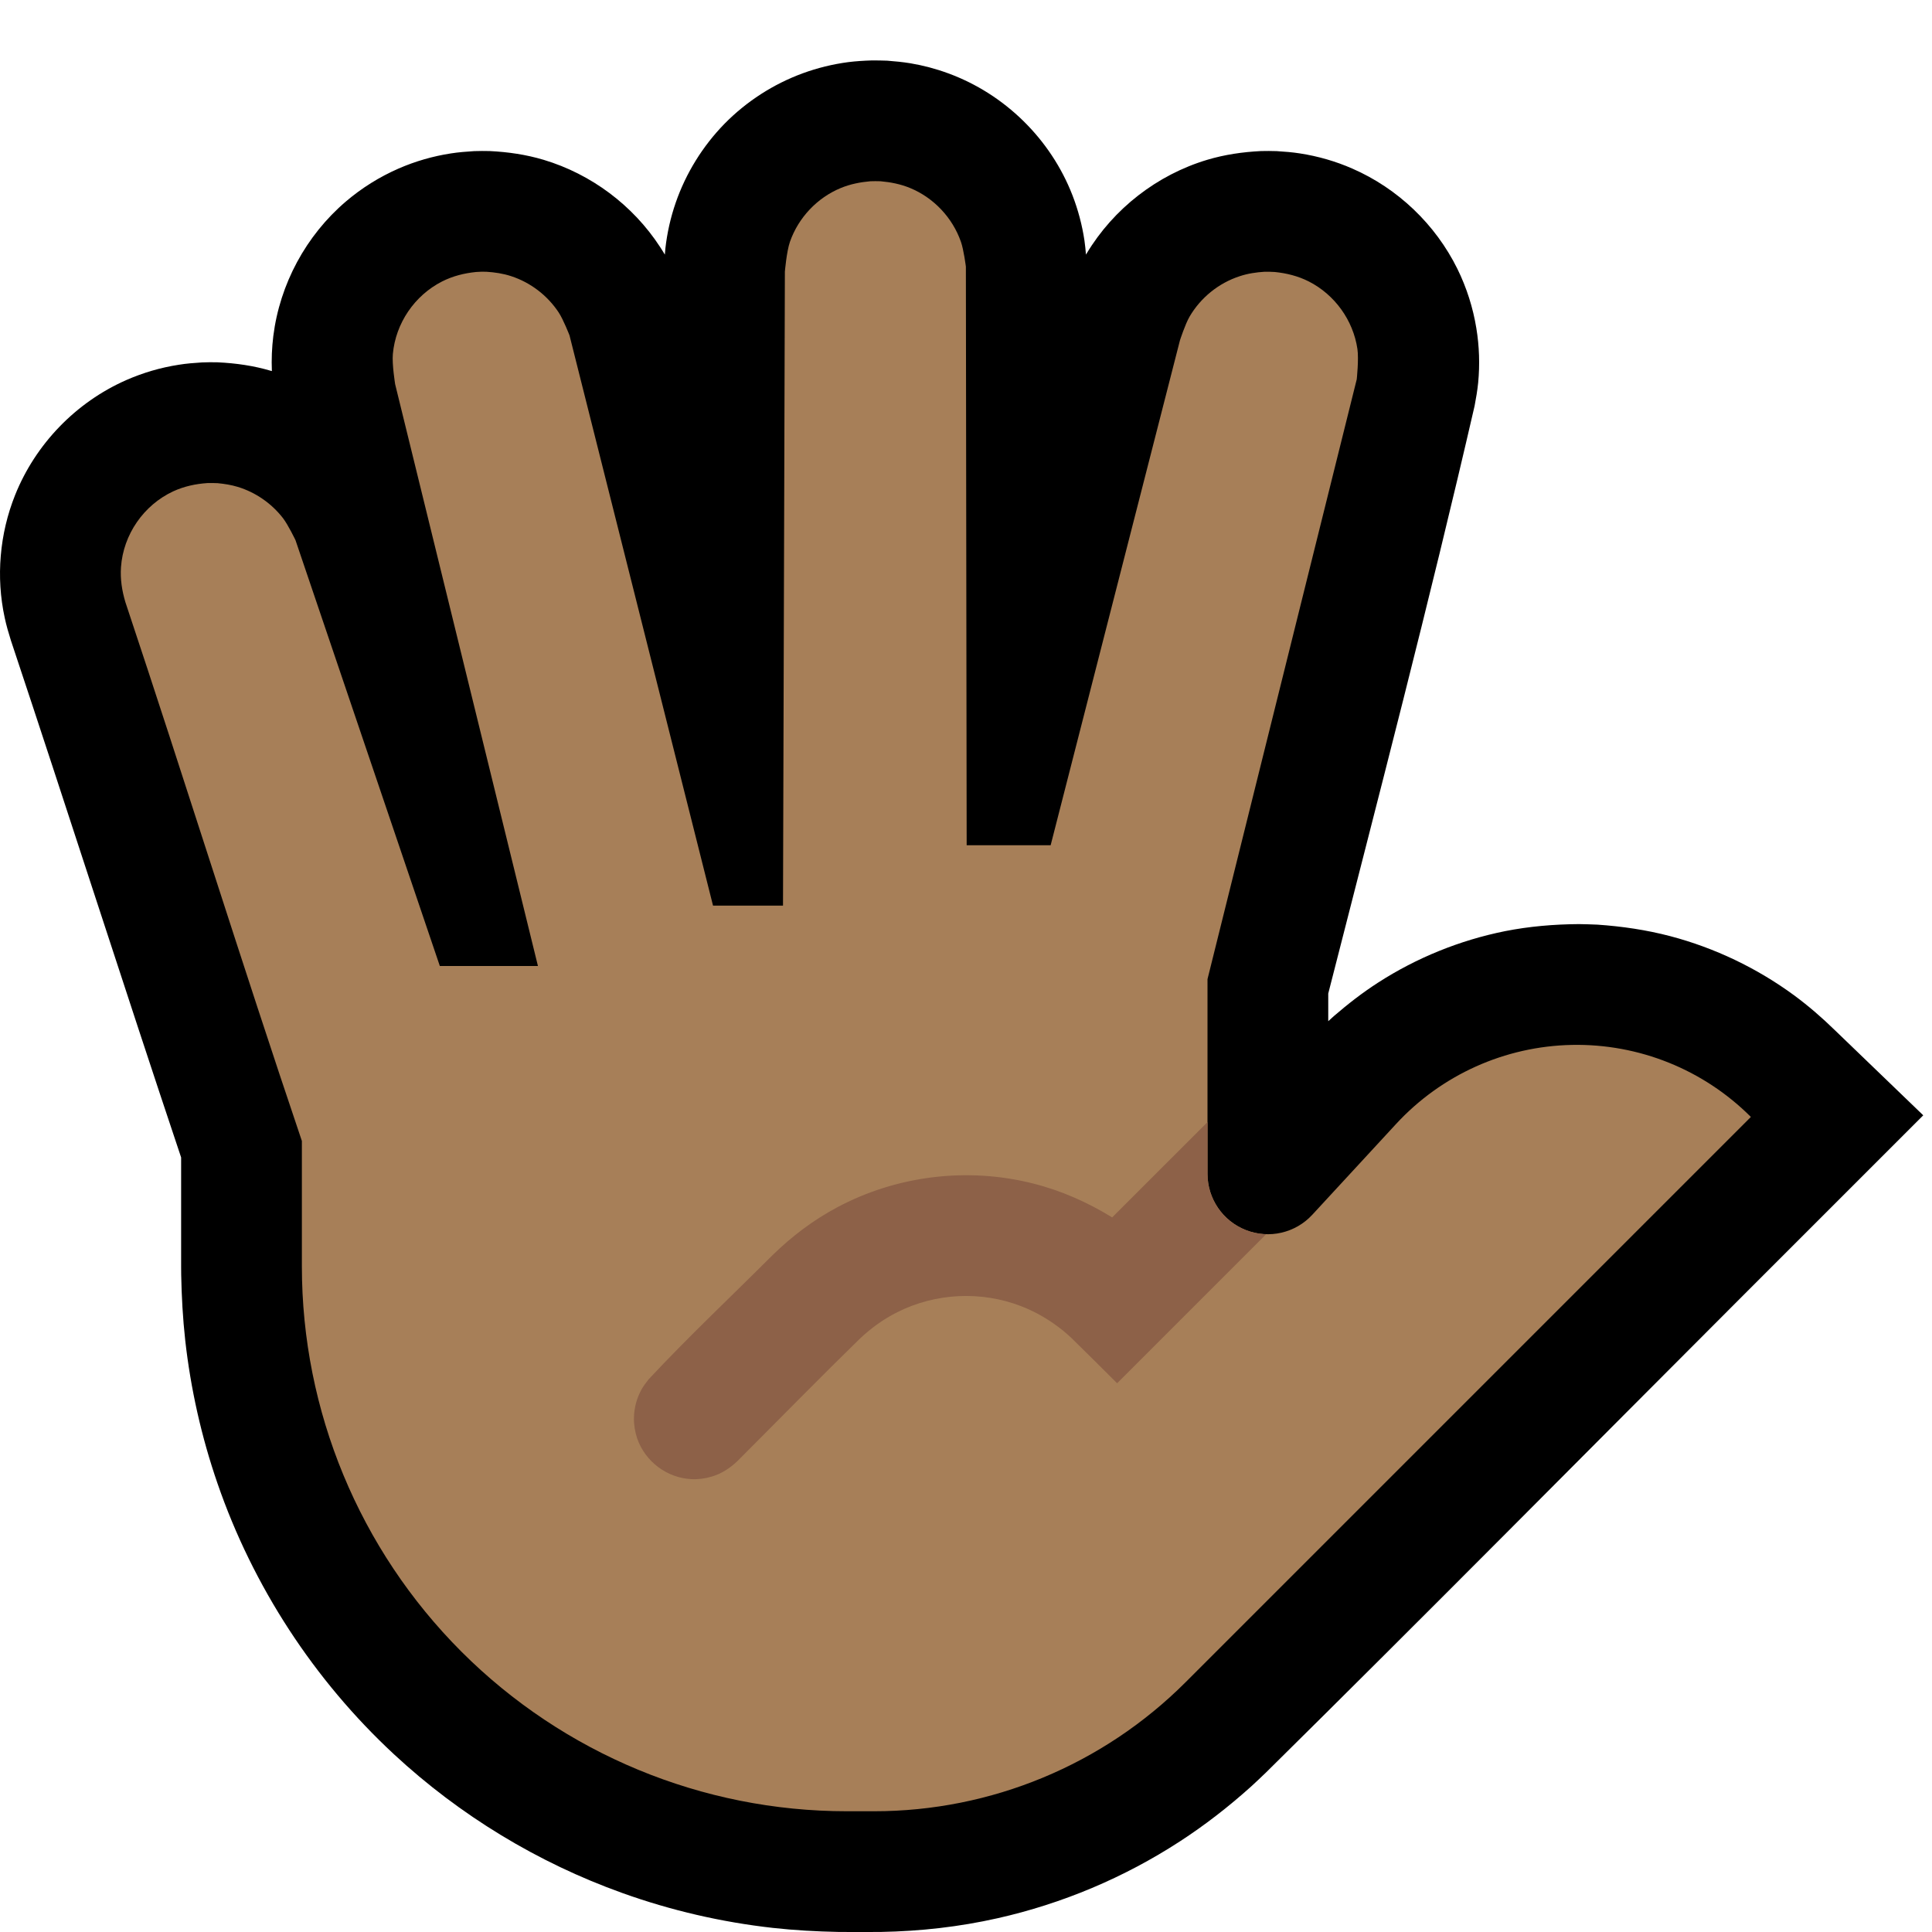 <?xml version="1.0" encoding="UTF-8" standalone="no"?>
<!DOCTYPE svg PUBLIC "-//W3C//DTD SVG 1.1//EN" "http://www.w3.org/Graphics/SVG/1.1/DTD/svg11.dtd">
<svg width="100%" height="100%" viewBox="0 0 32 32" version="1.1" xmlns="http://www.w3.org/2000/svg" xmlns:xlink="http://www.w3.org/1999/xlink" xml:space="preserve" xmlns:serif="http://www.serif.com/" style="fill-rule:evenodd;clip-rule:evenodd;stroke-linejoin:round;stroke-miterlimit:2;">

    <rect id="hand_splayed--hmn-" serif:id="hand_splayed [hmn]" x="0" y="0" width="32" height="32" style="fill:none;"/>
    <clipPath id="_clip1">
        <rect x="0" y="0" width="32" height="32"/>
    </clipPath>
    <g clip-path="url(#_clip1)">
        <g id="outline">
            <path d="M11.012,4.217c0.002,-0.035 0.006,-0.07 0.009,-0.104c0.029,-0.257 0.086,-0.511 0.171,-0.756c0.169,-0.489 0.448,-0.939 0.81,-1.309c0.363,-0.369 0.808,-0.656 1.294,-0.834c0.243,-0.089 0.496,-0.151 0.753,-0.185c0.128,-0.016 0.257,-0.024 0.386,-0.028c0.13,0 0.129,0 0.259,0.004c0.129,0.01 0.257,0.022 0.385,0.043c0.213,0.036 0.422,0.091 0.625,0.166c0.938,0.343 1.699,1.09 2.06,2.022c0.093,0.241 0.16,0.493 0.198,0.748c0.011,0.078 0.019,0.155 0.025,0.233c0.004,-0.006 0.008,-0.012 0.011,-0.018c0.446,-0.743 1.167,-1.303 1.997,-1.552c0.291,-0.087 0.588,-0.13 0.891,-0.145c0.13,-0.002 0.13,-0.002 0.259,0.001c0.129,0.008 0.258,0.018 0.386,0.038c0.298,0.046 0.591,0.13 0.867,0.251c0.755,0.329 1.378,0.925 1.742,1.663c0.152,0.31 0.258,0.642 0.313,0.982c0.049,0.298 0.059,0.602 0.03,0.903c-0.013,0.129 -0.035,0.256 -0.059,0.383c-0.751,3.258 -1.597,6.493 -2.424,9.733l0,0.458l0.094,-0.085c0.232,-0.2 0.472,-0.387 0.73,-0.553c0.64,-0.413 1.357,-0.703 2.103,-0.853c0.404,-0.08 0.812,-0.114 1.224,-0.117c0.154,0.003 0.154,0.003 0.308,0.009c0.408,0.028 0.811,0.087 1.207,0.191c0.736,0.194 1.434,0.528 2.048,0.978c0.24,0.177 0.464,0.371 0.677,0.579l1.464,1.41c-0.98,0.98 -1.96,1.961 -2.941,2.941c-2.648,2.649 -5.281,5.313 -7.946,7.945c-0.083,0.08 -0.167,0.159 -0.252,0.237c-0.369,0.331 -0.76,0.635 -1.176,0.905c-0.92,0.598 -1.946,1.03 -3.017,1.271c-0.634,0.143 -1.279,0.215 -1.928,0.227c-0.236,0.002 -0.472,0.002 -0.707,0c-0.364,-0.007 -0.726,-0.027 -1.088,-0.067c-0.849,-0.095 -1.688,-0.289 -2.493,-0.578c-1.399,-0.501 -2.693,-1.287 -3.782,-2.298c-1.324,-1.229 -2.336,-2.782 -2.924,-4.49c-0.264,-0.766 -0.443,-1.561 -0.533,-2.366c-0.04,-0.362 -0.06,-0.724 -0.067,-1.088l-0.001,-0.131l0,-1.81c-0.955,-2.85 -1.87,-5.714 -2.82,-8.565c-0.039,-0.124 -0.075,-0.247 -0.102,-0.374c-0.073,-0.337 -0.095,-0.685 -0.065,-1.029c0.029,-0.344 0.109,-0.683 0.237,-1.003c0.339,-0.846 1.008,-1.538 1.842,-1.905c0.276,-0.121 0.568,-0.207 0.866,-0.253c0.128,-0.021 0.257,-0.031 0.386,-0.039c0.13,-0.004 0.129,-0.004 0.259,-0.002c0.303,0.014 0.6,0.056 0.891,0.143l0.009,0.002c-0.008,-0.194 0,-0.388 0.024,-0.581c0.108,-0.86 0.541,-1.663 1.2,-2.226c0.262,-0.224 0.558,-0.409 0.874,-0.547c0.277,-0.121 0.569,-0.205 0.867,-0.251c0.129,-0.02 0.257,-0.03 0.386,-0.038c0.13,-0.003 0.129,-0.003 0.259,-0.001c0.303,0.015 0.6,0.058 0.891,0.145c0.788,0.236 1.479,0.753 1.928,1.442c0.028,0.042 0.054,0.085 0.08,0.128Z"/>
        </g>
        <g id="emoji">
            <path d="M12.969,15l0.031,-10.5c0,0 0.028,-0.334 0.084,-0.495c0.14,-0.4 0.45,-0.729 0.842,-0.891c0.158,-0.065 0.321,-0.097 0.49,-0.112c0.084,-0.002 0.084,-0.002 0.168,0c0.169,0.015 0.332,0.047 0.49,0.112c0.392,0.162 0.702,0.491 0.842,0.891c0.047,0.134 0.082,0.411 0.082,0.411l0.013,9.584l1.391,0l2.142,-8.364c0,0 0.086,-0.265 0.157,-0.388c0.184,-0.317 0.484,-0.56 0.832,-0.673c0.135,-0.045 0.272,-0.065 0.413,-0.074c0.084,0 0.084,0 0.168,0.004c0.197,0.02 0.386,0.067 0.564,0.157c0.429,0.218 0.734,0.641 0.805,1.117c0.025,0.169 -0.011,0.503 -0.011,0.503l-2.472,9.936l0,3.224c0,0.412 0.252,0.782 0.636,0.932c0.383,0.15 0.82,0.049 1.099,-0.253c0.435,-0.472 0.913,-0.99 1.388,-1.504c0.752,-0.815 1.804,-1.288 2.913,-1.31c1.109,-0.022 2.179,0.408 2.964,1.193c0,0 0,0 0,0c0,0 -6.038,6.038 -9.364,9.364c-1.368,1.368 -3.223,2.136 -5.157,2.136c-0.148,0 -0.3,0 -0.454,0c-2.394,0 -4.689,-0.951 -6.382,-2.643c-1.692,-1.693 -2.643,-3.988 -2.643,-6.382l0,-2.077c-1.003,-2.965 -1.933,-5.955 -2.923,-8.924c-0.057,-0.19 -0.087,-0.382 -0.073,-0.581c0.038,-0.539 0.375,-1.027 0.865,-1.255c0.181,-0.083 0.371,-0.124 0.569,-0.137c0.084,-0.001 0.084,-0.001 0.168,0.002c0.113,0.011 0.222,0.028 0.331,0.061c0.296,0.09 0.56,0.273 0.75,0.518c0.086,0.112 0.207,0.364 0.207,0.364l2.391,7.054l1.625,0l-2.365,-9.636c0,0 -0.054,-0.331 -0.038,-0.501c0.046,-0.509 0.359,-0.969 0.815,-1.201c0.178,-0.09 0.366,-0.137 0.563,-0.157c0.084,-0.005 0.084,-0.005 0.169,-0.004c0.141,0.009 0.278,0.029 0.412,0.073c0.322,0.105 0.602,0.32 0.788,0.602c0.078,0.119 0.179,0.379 0.179,0.379l2.377,9.445l1.159,0Z" style="fill:#A77F58;"/>
            <clipPath id="_clip2">
                <path d="M12.969,15l0.031,-10.5c0,0 0.028,-0.334 0.084,-0.495c0.14,-0.4 0.45,-0.729 0.842,-0.891c0.158,-0.065 0.321,-0.097 0.49,-0.112c0.084,-0.002 0.084,-0.002 0.168,0c0.169,0.015 0.332,0.047 0.49,0.112c0.392,0.162 0.702,0.491 0.842,0.891c0.047,0.134 0.082,0.411 0.082,0.411l0.013,9.584l1.391,0l2.142,-8.364c0,0 0.086,-0.265 0.157,-0.388c0.184,-0.317 0.484,-0.56 0.832,-0.673c0.135,-0.045 0.272,-0.065 0.413,-0.074c0.084,0 0.084,0 0.168,0.004c0.197,0.02 0.386,0.067 0.564,0.157c0.429,0.218 0.734,0.641 0.805,1.117c0.025,0.169 -0.011,0.503 -0.011,0.503l-2.472,9.936l0,3.224c0,0.412 0.252,0.782 0.636,0.932c0.383,0.15 0.82,0.049 1.099,-0.253c0.435,-0.472 0.913,-0.99 1.388,-1.504c0.752,-0.815 1.804,-1.288 2.913,-1.31c1.109,-0.022 2.179,0.408 2.964,1.193c0,0 0,0 0,0c0,0 -6.038,6.038 -9.364,9.364c-1.368,1.368 -3.223,2.136 -5.157,2.136c-0.148,0 -0.3,0 -0.454,0c-2.394,0 -4.689,-0.951 -6.382,-2.643c-1.692,-1.693 -2.643,-3.988 -2.643,-6.382l0,-2.077c-1.003,-2.965 -1.933,-5.955 -2.923,-8.924c-0.057,-0.19 -0.087,-0.382 -0.073,-0.581c0.038,-0.539 0.375,-1.027 0.865,-1.255c0.181,-0.083 0.371,-0.124 0.569,-0.137c0.084,-0.001 0.084,-0.001 0.168,0.002c0.113,0.011 0.222,0.028 0.331,0.061c0.296,0.09 0.56,0.273 0.75,0.518c0.086,0.112 0.207,0.364 0.207,0.364l2.391,7.054l1.625,0l-2.365,-9.636c0,0 -0.054,-0.331 -0.038,-0.501c0.046,-0.509 0.359,-0.969 0.815,-1.201c0.178,-0.09 0.366,-0.137 0.563,-0.157c0.084,-0.005 0.084,-0.005 0.169,-0.004c0.141,0.009 0.278,0.029 0.412,0.073c0.322,0.105 0.602,0.32 0.788,0.602c0.078,0.119 0.179,0.379 0.179,0.379l2.377,9.445l1.159,0Z"/>
            </clipPath>
            <g clip-path="url(#_clip2)">
                <path id="_-Curve-" serif:id="(Curve)" d="M24.052,15.001c0.165,0.015 0.32,0.056 0.463,0.142c0.08,0.048 0.153,0.107 0.216,0.175c0.242,0.259 0.329,0.636 0.225,0.974c-0.048,0.16 -0.136,0.294 -0.249,0.415l-6.204,6.204c-0.252,-0.25 -0.502,-0.501 -0.756,-0.749c-0.046,-0.043 -0.093,-0.084 -0.141,-0.124c-0.211,-0.169 -0.441,-0.307 -0.694,-0.404c-0.662,-0.256 -1.416,-0.219 -2.05,0.1c-0.224,0.112 -0.426,0.258 -0.609,0.428c-0.69,0.673 -1.364,1.363 -2.046,2.045c-0.121,0.113 -0.255,0.201 -0.415,0.249c-0.111,0.034 -0.228,0.049 -0.344,0.043c-0.403,-0.021 -0.762,-0.292 -0.894,-0.673c-0.037,-0.11 -0.056,-0.227 -0.054,-0.343c0.003,-0.164 0.046,-0.325 0.125,-0.468c0.035,-0.062 0.076,-0.116 0.12,-0.171c0.661,-0.708 1.368,-1.372 2.053,-2.057c0.319,-0.311 0.673,-0.579 1.067,-0.789c0.987,-0.527 2.155,-0.67 3.24,-0.397c0.468,0.117 0.906,0.311 1.316,0.563l4.872,-4.871c0.051,-0.048 0.103,-0.093 0.162,-0.132c0.14,-0.09 0.294,-0.137 0.458,-0.157c0.07,-0.004 0.069,-0.004 0.139,-0.003Z" style="fill:#8D6148;fill-rule:nonzero;"/>
            </g>
        </g>
    </g>
</svg>
